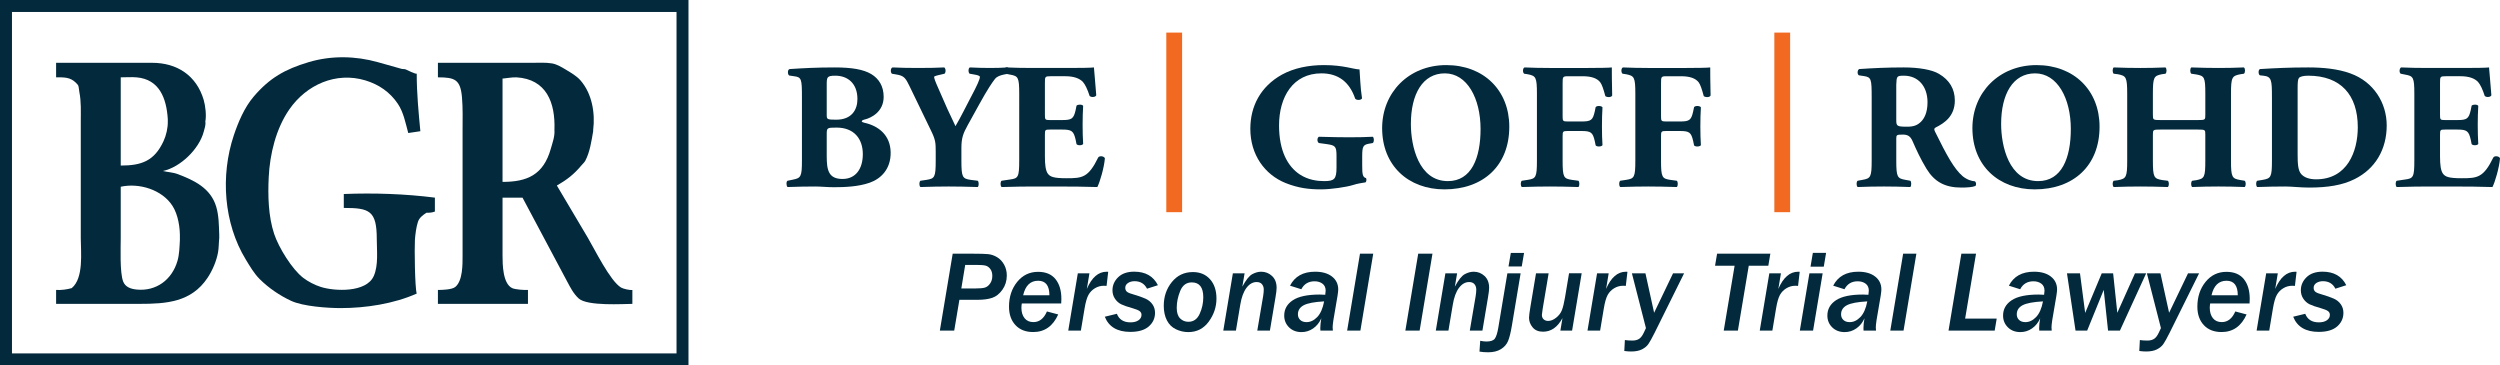 <?xml version="1.0" encoding="utf-8"?>
<!-- Generator: Adobe Illustrator 16.0.4, SVG Export Plug-In . SVG Version: 6.00 Build 0)  -->
<!DOCTYPE svg PUBLIC "-//W3C//DTD SVG 1.1//EN" "http://www.w3.org/Graphics/SVG/1.1/DTD/svg11.dtd">
<svg version="1.1" id="Layer_1" xmlns="http://www.w3.org/2000/svg" xmlns:xlink="http://www.w3.org/1999/xlink" x="0px" y="0px"
	 width="417.812px" height="61.063px" viewBox="0 0 417.812 61.063" enable-background="new 0 0 417.812 61.063"
	 xml:space="preserve">
<path fill="#02293C" d="M2,2h111.064v57.064H2V2z M0,61.063h115.063V0H0V61.063z"/>
<g>
	<defs>
		<rect id="SVGID_1_" width="417.812" height="61.063"/>
	</defs>
	<clipPath id="SVGID_2_">
		<use xlink:href="#SVGID_1_"  overflow="visible"/>
	</clipPath>
	<path clip-path="url(#SVGID_2_)" fill="#02293C" d="M57.456,34.75v-2.327c5.006-0.2,10.252-0.025,15.225,0.606v2.326
		c-0.497,0.191-0.895,0.204-1.417,0.204c-0.59,0.395-1.177,0.803-1.416,1.518c-0.278,0.835-0.45,2.158-0.505,3.034
		c-0.083,1.328-0.011,7.938,0.302,8.952c-3.826,1.709-8.528,2.427-12.695,2.427c-2.217,0-6.315-0.288-8.296-1.212
		c-1.902-0.888-3.77-2.151-5.26-3.642c-0.937-0.938-1.618-2.121-2.302-3.237c-3.709-6.071-4.265-14.038-2.022-20.762
		c0.739-2.22,1.777-4.669,3.313-6.475c2.668-3.14,5.27-4.597,9.172-5.766c3.774-1.133,7.829-1.069,11.616,0l3.946,1.112
		c0.218,0.062,0.466-0.003,0.708,0.101c0.333,0.142,1.523,0.766,1.82,0.708c0,3.233,0.3,6.388,0.608,9.611l-2.023,0.302
		c-0.443-1.62-0.775-3.436-1.72-4.855c-1.33-1.995-3.211-3.269-5.463-3.945c-4.883-1.464-9.82,0.702-12.696,4.856
		c-2.24,3.235-3.247,7.466-3.439,11.305c-0.153,3.07-0.073,6.56,0.91,9.51c0.754,2.261,2.98,5.898,4.856,7.333
		c0.835,0.639,1.93,1.199,2.933,1.519c2.335,0.742,7.61,0.977,8.853-1.821c0.807-1.817,0.506-4.239,0.506-6.171
		C62.97,35.187,61.731,34.75,57.456,34.75"/>
	<path clip-path="url(#SVGID_2_)" fill="#02293C" d="M30.065,39.808c0.044-1.722-0.283-3.883-1.213-5.361
		c-1.737-2.758-5.613-3.917-8.675-3.237v8.599c0,1.544-0.175,5.729,0.404,7.233c0.374,0.969,1.333,1.257,2.259,1.349
		c3.246,0.324,5.9-1.619,6.821-4.789c0.32-1.103,0.339-2.349,0.404-3.488V39.808z M20.178,20.308v7.36
		c3.465,0,5.616-0.75,7.157-4.089c0.444-0.96,0.732-2.202,0.708-3.271v-0.403c-0.216-3.461-1.393-6.661-5.235-6.981
		c-0.849-0.07-1.773,0-2.63,0V20.308z M13.5,39.808v-19.5c0-1.644,0.088-3.301-0.236-4.922c-0.065-0.325-0.076-0.735-0.169-1.045
		c-0.039-0.132-0.306-0.408-0.404-0.506c-0.968-0.967-2.007-0.911-3.314-0.911v-2.427h16.061c4.144,0,7.404,2.118,8.606,6.204
		c0.283,0.963,0.475,2.594,0.271,3.607c0.101,0.567-0.129,1.189-0.271,1.721c-0.762,2.856-3.857,5.909-6.812,6.55
		c0.798,0.199,1.659,0.217,2.429,0.506c2.772,1.039,5.547,2.345,6.474,5.463c0.445,1.497,0.445,3.109,0.505,4.653v0.606
		c-0.088,0.775-0.063,1.62-0.201,2.377c-0.267,1.46-0.932,3.018-1.753,4.249c-2.72,4.079-6.89,4.351-11.373,4.351H9.377v-2.326
		c0.845,0.049,1.794-0.072,2.605-0.305C14.03,46.479,13.5,42.104,13.5,39.808"/>
	<path clip-path="url(#SVGID_2_)" fill="#02293C" d="M92.66,21.726c0.176-4.588-1.348-8.506-6.348-8.801
		c-0.684-0.04-2.184,0.223-2.326,0.203v8.598V30.4c4.113,0,6.837-1.172,8.068-5.539C92.331,23.875,92.747,22.774,92.66,21.726
		 M77.308,21.726c0-1.824,0.058-3.645-0.1-5.463c-0.261-2.988-1.2-3.338-4.021-3.338v-2.428h15.655c1.122,0,2.313-0.083,3.413,0.1
		c0.852,0.142,1.707,0.682,2.428,1.114c0.792,0.475,1.713,1.018,2.327,1.719c1.937,2.214,2.48,5.462,2.124,8.296
		c0,0.063,0.012,0.141,0,0.203c-0.289,1.636-0.534,3.442-1.314,4.932c-0.135,0.258-0.481,0.577-0.676,0.809
		c-1.228,1.473-2.418,2.387-4.08,3.337l5.16,8.701c1.149,1.938,3.743,7.253,5.564,8.345c0.37,0.223,1.471,0.472,1.897,0.405v2.327
		c-1.451,0-7.529,0.418-8.979-0.911c-0.856-0.784-1.388-1.829-1.922-2.832l-7.46-14.011h-3.338v9.661
		c0,1.429,0.022,4.717,1.618,5.463c0.511,0.238,2.03,0.338,2.63,0.303v2.327H73.187v-2.327c0.697,0,2.35-0.041,2.908-0.506
		c1.263-1.052,1.213-3.814,1.213-5.26V21.726z"/>
	<path clip-path="url(#SVGID_2_)" fill="#02293C" d="M159.473,55.257h-2.402l2.148-12.859h3.447c1.118,0,1.935,0.024,2.45,0.071
		c0.515,0.047,1.017,0.215,1.507,0.504c0.49,0.289,0.886,0.705,1.187,1.248c0.302,0.543,0.452,1.151,0.452,1.823
		c0,0.892-0.243,1.682-0.73,2.369c-0.487,0.688-1.055,1.142-1.705,1.361s-1.446,0.329-2.388,0.329h-3.099L159.473,55.257z
		 M161.31,44.273l-0.65,3.938h2.28c0.804,0,1.366-0.053,1.686-0.156c0.32-0.104,0.603-0.329,0.848-0.678s0.367-0.771,0.367-1.268
		c0-0.465-0.11-0.846-0.329-1.145c-0.221-0.297-0.481-0.488-0.783-0.569c-0.301-0.082-0.841-0.123-1.62-0.123H161.31z"/>
	<path clip-path="url(#SVGID_2_)" fill="#02293C" d="M176.854,52.553c-0.88,1.96-2.274,2.939-4.183,2.939
		c-1.256,0-2.244-0.386-2.963-1.158c-0.719-0.772-1.078-1.8-1.078-3.081c0-1.633,0.453-3.011,1.361-4.136
		c0.908-1.124,2.074-1.686,3.499-1.686c1.282,0,2.25,0.404,2.907,1.215c0.656,0.811,0.985,1.916,0.985,3.316
		c0,0.232-0.01,0.483-0.029,0.753h-6.585c-0.044,0.271-0.066,0.509-0.066,0.717c0,0.722,0.175,1.303,0.523,1.742
		c0.348,0.439,0.843,0.659,1.484,0.659c0.992,0,1.746-0.593,2.26-1.78L176.854,52.553z M175.383,49.351
		c0-1.621-0.628-2.431-1.884-2.431c-1.3,0-2.135,0.81-2.506,2.431H175.383z"/>
	<path clip-path="url(#SVGID_2_)" fill="#02293C" d="M180.64,55.257h-2.11l1.601-9.581h1.941l-0.433,2.61
		c0.822-1.916,1.927-2.874,3.315-2.874c0.057,0,0.142,0.004,0.255,0.01l-0.273,2.355c-0.208-0.013-0.365-0.02-0.471-0.02
		c-0.522,0-1.013,0.139-1.474,0.415c-0.462,0.276-0.824,0.647-1.084,1.116c-0.261,0.468-0.479,1.235-0.655,2.303L180.64,55.257z"/>
	<path clip-path="url(#SVGID_2_)" fill="#02293C" d="M186.657,52.441c0.371,0.954,1.127,1.432,2.271,1.432
		c0.571,0,1.021-0.119,1.351-0.354c0.33-0.235,0.495-0.535,0.495-0.899c0-0.27-0.112-0.483-0.335-0.641
		c-0.223-0.157-0.601-0.311-1.135-0.462c-0.86-0.238-1.498-0.458-1.912-0.659c-0.415-0.201-0.763-0.509-1.046-0.923
		c-0.283-0.415-0.424-0.89-0.424-1.423c0-0.835,0.317-1.562,0.952-2.181c0.634-0.619,1.529-0.928,2.684-0.928
		c1.878,0,3.197,0.753,3.957,2.261l-1.818,0.584c-0.421-0.835-1.115-1.253-2.082-1.253c-0.434,0-0.801,0.101-1.102,0.302
		c-0.302,0.201-0.452,0.471-0.452,0.81c0,0.239,0.074,0.437,0.221,0.594s0.444,0.299,0.89,0.424
		c1.018,0.302,1.773,0.563,2.266,0.787c0.493,0.223,0.882,0.54,1.168,0.951c0.286,0.411,0.428,0.884,0.428,1.418
		c0,0.904-0.347,1.661-1.041,2.271c-0.693,0.608-1.722,0.913-3.085,0.913c-2.179,0-3.602-0.845-4.267-2.534L186.657,52.441z"/>
	<path clip-path="url(#SVGID_2_)" fill="#02293C" d="M198.592,55.502c-0.71,0-1.396-0.157-2.058-0.472
		c-0.663-0.314-1.169-0.812-1.517-1.492c-0.348-0.682-0.523-1.493-0.523-2.436c0-1.526,0.449-2.847,1.347-3.962
		c0.898-1.114,2.073-1.672,3.523-1.672c1.194,0,2.148,0.4,2.864,1.201c0.716,0.801,1.074,1.876,1.074,3.227
		c0,1.388-0.427,2.669-1.281,3.844S200.024,55.502,198.592,55.502 M198.611,53.778c0.854,0,1.482-0.44,1.884-1.323
		c0.402-0.882,0.603-1.807,0.603-2.774c0-1.658-0.641-2.486-1.922-2.486c-0.898,0-1.542,0.474-1.931,1.422
		c-0.389,0.948-0.584,1.893-0.584,2.836c0,0.798,0.188,1.385,0.565,1.762S198.065,53.778,198.611,53.778"/>
	<path clip-path="url(#SVGID_2_)" fill="#02293C" d="M212.232,55.257h-2.11l0.98-5.756c0.067-0.434,0.104-0.804,0.104-1.111
		c0-0.352-0.099-0.648-0.297-0.891c-0.198-0.241-0.498-0.362-0.899-0.362c-0.641,0-1.206,0.324-1.696,0.974
		c-0.489,0.651-0.835,1.595-1.036,2.832l-0.725,4.314h-2.111l1.602-9.581h1.959l-0.376,2.233c0.596-1.118,1.149-1.813,1.658-2.087
		s1.005-0.41,1.488-0.41c0.697,0,1.302,0.237,1.813,0.712c0.512,0.474,0.768,1.135,0.768,1.982c0,0.333-0.062,0.864-0.188,1.593
		L212.232,55.257z"/>
	<path clip-path="url(#SVGID_2_)" fill="#02293C" d="M222.755,55.257h-2.082c-0.013-0.17-0.019-0.308-0.019-0.414
		c0-0.459,0.057-1.009,0.17-1.649c-0.314,0.717-0.767,1.28-1.356,1.691c-0.591,0.411-1.241,0.617-1.95,0.617
		c-0.854,0-1.55-0.266-2.087-0.796c-0.537-0.531-0.806-1.186-0.806-1.965c0-1.073,0.479-1.928,1.437-2.561
		c0.958-0.636,2.458-0.953,4.499-0.953c0.264,0,0.571,0.013,0.922,0.038c0.045-0.289,0.067-0.519,0.067-0.688
		c0-0.516-0.178-0.904-0.532-1.169c-0.355-0.264-0.797-0.396-1.324-0.396c-1.011,0-1.749,0.443-2.214,1.328l-1.884-0.593
		c0.791-1.558,2.188-2.337,4.192-2.337c1.192,0,2.135,0.271,2.826,0.811c0.69,0.541,1.036,1.259,1.036,2.157
		c0,0.384-0.151,1.395-0.452,3.033c-0.32,1.728-0.48,2.823-0.48,3.288C222.718,54.871,222.73,55.056,222.755,55.257 M221.295,50.368
		c-1.639,0.089-2.779,0.305-3.42,0.65s-0.961,0.852-0.961,1.517c0,0.383,0.129,0.695,0.387,0.938s0.609,0.362,1.055,0.362
		c0.641,0,1.234-0.279,1.781-0.843C220.683,52.431,221.069,51.555,221.295,50.368"/>
	<polygon clip-path="url(#SVGID_2_)" fill="#02293C" points="227.354,55.257 225.14,55.257 227.287,42.398 229.5,42.398 	"/>
	<polygon clip-path="url(#SVGID_2_)" fill="#02293C" points="237.254,55.257 234.87,55.257 237.018,42.398 239.401,42.398 	"/>
	<path clip-path="url(#SVGID_2_)" fill="#02293C" d="M247.748,55.257h-2.11l0.98-5.756c0.067-0.434,0.104-0.804,0.104-1.111
		c0-0.352-0.099-0.648-0.297-0.891c-0.198-0.241-0.498-0.362-0.899-0.362c-0.641,0-1.206,0.324-1.696,0.974
		c-0.489,0.651-0.835,1.595-1.036,2.832l-0.726,4.314h-2.109l1.602-9.581h1.959l-0.377,2.233c0.597-1.118,1.149-1.813,1.658-2.087
		s1.005-0.41,1.488-0.41c0.697,0,1.302,0.237,1.813,0.712c0.512,0.474,0.768,1.135,0.768,1.982c0,0.333-0.062,0.864-0.188,1.593
		L247.748,55.257z"/>
	<path clip-path="url(#SVGID_2_)" fill="#02293C" d="M254.135,45.676l-1.46,8.733c-0.194,1.174-0.409,2.039-0.646,2.595
		c-0.235,0.557-0.634,1.007-1.196,1.353c-0.562,0.345-1.27,0.518-2.124,0.518c-0.515,0-0.998-0.037-1.451-0.112l0.123-1.81
		c0.377,0.082,0.726,0.123,1.046,0.123c0.703,0,1.171-0.164,1.403-0.49c0.232-0.327,0.424-0.933,0.574-1.818l1.518-9.091H254.135z
		 M254.323,44.528h-2.214l0.387-2.262h2.214L254.323,44.528z"/>
	<path clip-path="url(#SVGID_2_)" fill="#02293C" d="M262.735,55.257h-1.959l0.349-2.092c-0.811,1.514-1.894,2.271-3.25,2.271
		c-0.754,0-1.332-0.241-1.733-0.725c-0.402-0.484-0.604-1.021-0.604-1.611c0-0.308,0.082-0.942,0.245-1.904l0.924-5.52h2.109
		l-0.998,5.944c-0.088,0.547-0.132,0.883-0.132,1.009c0,0.308,0.097,0.553,0.292,0.734c0.195,0.183,0.449,0.273,0.763,0.273
		c0.434,0,0.876-0.179,1.328-0.537s0.772-0.777,0.961-1.258c0.188-0.481,0.361-1.186,0.519-2.115l0.678-4.051h2.111L262.735,55.257z
		"/>
	<path clip-path="url(#SVGID_2_)" fill="#02293C" d="M267.418,55.257h-2.109l1.602-9.581h1.94l-0.434,2.61
		c0.822-1.916,1.928-2.874,3.316-2.874c0.056,0,0.141,0.004,0.254,0.01l-0.273,2.355c-0.207-0.013-0.364-0.02-0.471-0.02
		c-0.521,0-1.012,0.139-1.475,0.415c-0.461,0.276-0.822,0.647-1.083,1.116c-0.261,0.468-0.479,1.235-0.655,2.303L267.418,55.257z"/>
	<path clip-path="url(#SVGID_2_)" fill="#02293C" d="M271.461,58.658l0.095-1.827c0.364,0.056,0.784,0.085,1.261,0.085
		c0.447,0,0.816-0.093,1.108-0.279c0.292-0.185,0.557-0.531,0.796-1.041l0.357-0.762l-2.347-9.157h2.263l1.45,6.595l3.165-6.595
		h1.847l-4.917,9.919c-0.459,0.917-0.811,1.553-1.057,1.904c-0.244,0.352-0.601,0.646-1.068,0.886
		c-0.468,0.238-1.072,0.357-1.813,0.357C272.249,58.743,271.869,58.714,271.461,58.658"/>
	<polygon clip-path="url(#SVGID_2_)" fill="#02293C" points="295.53,44.415 292.261,44.415 290.443,55.257 288.078,55.257 
		289.896,44.415 286.628,44.415 286.967,42.398 295.869,42.398 	"/>
	<path clip-path="url(#SVGID_2_)" fill="#02293C" d="M296.206,55.257h-2.109l1.602-9.581h1.94l-0.434,2.61
		c0.822-1.916,1.928-2.874,3.316-2.874c0.056,0,0.141,0.004,0.254,0.01l-0.273,2.355c-0.207-0.013-0.364-0.02-0.471-0.02
		c-0.521,0-1.012,0.139-1.475,0.415c-0.461,0.276-0.822,0.647-1.083,1.116c-0.261,0.468-0.479,1.235-0.655,2.303L296.206,55.257z"/>
	<path clip-path="url(#SVGID_2_)" fill="#02293C" d="M303.009,55.257h-2.214l1.602-9.581h2.214L303.009,55.257z M304.798,44.565
		h-2.214l0.387-2.299h2.214L304.798,44.565z"/>
	<path clip-path="url(#SVGID_2_)" fill="#02293C" d="M313.53,55.257h-2.082c-0.013-0.17-0.019-0.308-0.019-0.414
		c0-0.459,0.057-1.009,0.17-1.649c-0.314,0.717-0.767,1.28-1.356,1.691c-0.591,0.411-1.241,0.617-1.95,0.617
		c-0.854,0-1.55-0.266-2.087-0.796c-0.537-0.531-0.806-1.186-0.806-1.965c0-1.073,0.479-1.928,1.437-2.561
		c0.958-0.636,2.458-0.953,4.499-0.953c0.264,0,0.571,0.013,0.922,0.038c0.045-0.289,0.067-0.519,0.067-0.688
		c0-0.516-0.178-0.904-0.532-1.169c-0.355-0.264-0.797-0.396-1.324-0.396c-1.011,0-1.749,0.443-2.214,1.328l-1.884-0.593
		c0.791-1.558,2.188-2.337,4.192-2.337c1.192,0,2.135,0.271,2.826,0.811c0.69,0.541,1.036,1.259,1.036,2.157
		c0,0.384-0.151,1.395-0.452,3.033c-0.32,1.728-0.48,2.823-0.48,3.288C313.493,54.871,313.506,55.056,313.53,55.257 M312.07,50.368
		c-1.639,0.089-2.779,0.305-3.42,0.65s-0.961,0.852-0.961,1.517c0,0.383,0.129,0.695,0.387,0.938s0.609,0.362,1.055,0.362
		c0.641,0,1.234-0.279,1.781-0.843C311.458,52.431,311.845,51.555,312.07,50.368"/>
	<polygon clip-path="url(#SVGID_2_)" fill="#02293C" points="318.128,55.257 315.914,55.257 318.062,42.398 320.274,42.398 	"/>
	<polygon clip-path="url(#SVGID_2_)" fill="#02293C" points="333.361,55.257 325.646,55.257 327.793,42.398 330.243,42.398 
		328.424,53.242 333.7,53.242 	"/>
	<path clip-path="url(#SVGID_2_)" fill="#02293C" d="M342.894,55.257h-2.082c-0.013-0.17-0.019-0.308-0.019-0.414
		c0-0.459,0.057-1.009,0.17-1.649c-0.314,0.717-0.767,1.28-1.356,1.691c-0.591,0.411-1.241,0.617-1.95,0.617
		c-0.854,0-1.55-0.266-2.087-0.796c-0.537-0.531-0.806-1.186-0.806-1.965c0-1.073,0.479-1.928,1.437-2.561
		c0.958-0.636,2.458-0.953,4.499-0.953c0.264,0,0.571,0.013,0.922,0.038c0.045-0.289,0.067-0.519,0.067-0.688
		c0-0.516-0.178-0.904-0.532-1.169c-0.355-0.264-0.797-0.396-1.324-0.396c-1.011,0-1.749,0.443-2.214,1.328l-1.884-0.593
		c0.791-1.558,2.188-2.337,4.192-2.337c1.192,0,2.135,0.271,2.826,0.811c0.69,0.541,1.036,1.259,1.036,2.157
		c0,0.384-0.151,1.395-0.452,3.033c-0.32,1.728-0.48,2.823-0.48,3.288C342.856,54.871,342.869,55.056,342.894,55.257
		 M341.434,50.368c-1.639,0.089-2.779,0.305-3.42,0.65s-0.961,0.852-0.961,1.517c0,0.383,0.129,0.695,0.387,0.938
		s0.609,0.362,1.055,0.362c0.641,0,1.234-0.279,1.781-0.843C340.821,52.431,341.208,51.555,341.434,50.368"/>
	<polygon clip-path="url(#SVGID_2_)" fill="#02293C" points="354.288,55.257 352.309,55.257 351.584,48.446 348.814,55.257 
		346.874,55.257 345.441,45.676 347.618,45.676 348.484,52.299 351.254,45.676 353.157,45.676 353.854,52.281 356.812,45.676 
		358.678,45.676 	"/>
	<path clip-path="url(#SVGID_2_)" fill="#02293C" d="M357.528,58.658l0.095-1.827c0.364,0.056,0.784,0.085,1.262,0.085
		c0.446,0,0.815-0.093,1.107-0.279c0.292-0.185,0.557-0.531,0.796-1.041l0.357-0.762l-2.347-9.157h2.263l1.45,6.595l3.164-6.595
		h1.848l-4.917,9.919c-0.459,0.917-0.811,1.553-1.057,1.904c-0.244,0.352-0.601,0.646-1.068,0.886
		c-0.468,0.238-1.072,0.357-1.813,0.357C358.316,58.743,357.937,58.714,357.528,58.658"/>
	<path clip-path="url(#SVGID_2_)" fill="#02293C" d="M375.459,52.553c-0.879,1.96-2.273,2.939-4.183,2.939
		c-1.256,0-2.244-0.386-2.963-1.158s-1.078-1.8-1.078-3.081c0-1.633,0.453-3.011,1.361-4.136c0.907-1.124,2.073-1.686,3.499-1.686
		c1.281,0,2.25,0.404,2.906,1.215s0.984,1.916,0.984,3.316c0,0.232-0.009,0.483-0.028,0.753h-6.585
		c-0.044,0.271-0.065,0.509-0.065,0.717c0,0.722,0.174,1.303,0.522,1.742s0.844,0.659,1.484,0.659c0.992,0,1.745-0.593,2.261-1.78
		L375.459,52.553z M373.989,49.351c0-1.621-0.628-2.431-1.884-2.431c-1.3,0-2.136,0.81-2.506,2.431H373.989z"/>
	<path clip-path="url(#SVGID_2_)" fill="#02293C" d="M379.245,55.257h-2.109l1.602-9.581h1.94l-0.434,2.61
		c0.822-1.916,1.928-2.874,3.316-2.874c0.056,0,0.141,0.004,0.254,0.01l-0.273,2.355c-0.207-0.013-0.364-0.02-0.471-0.02
		c-0.521,0-1.013,0.139-1.475,0.415c-0.461,0.276-0.822,0.647-1.083,1.116c-0.261,0.468-0.479,1.235-0.655,2.303L379.245,55.257z"/>
	<path clip-path="url(#SVGID_2_)" fill="#02293C" d="M385.262,52.441c0.371,0.954,1.128,1.432,2.271,1.432
		c0.571,0,1.022-0.119,1.353-0.354c0.329-0.235,0.494-0.535,0.494-0.899c0-0.27-0.111-0.483-0.334-0.641
		c-0.224-0.157-0.602-0.311-1.137-0.462c-0.859-0.238-1.497-0.458-1.911-0.659c-0.415-0.201-0.764-0.509-1.046-0.923
		c-0.282-0.415-0.424-0.89-0.424-1.423c0-0.835,0.317-1.562,0.951-2.181c0.635-0.619,1.529-0.928,2.686-0.928
		c1.877,0,3.196,0.753,3.956,2.261l-1.818,0.584c-0.421-0.835-1.114-1.253-2.082-1.253c-0.433,0-0.801,0.101-1.103,0.302
		c-0.301,0.201-0.451,0.471-0.451,0.81c0,0.239,0.073,0.437,0.221,0.594c0.146,0.157,0.444,0.299,0.891,0.424
		c1.018,0.302,1.772,0.563,2.266,0.787c0.493,0.223,0.883,0.54,1.168,0.951c0.286,0.411,0.429,0.884,0.429,1.418
		c0,0.904-0.347,1.661-1.041,2.271c-0.693,0.608-1.723,0.913-3.085,0.913c-2.18,0-3.602-0.845-4.268-2.534L385.262,52.441z"/>
	<path clip-path="url(#SVGID_2_)" fill="#02293C" d="M134.023,16.251c0-3.031-0.06-3.361-1.32-3.511l-0.811-0.121
		c-0.27-0.149-0.33-1.05,0.12-1.08c2.281-0.15,4.472-0.27,7.474-0.27c2.881,0,4.802,0.33,6.122,1.111
		c1.291,0.78,2.072,2.04,2.072,3.811c0,2.521-2.132,3.512-3.062,3.752c-0.3,0.06-0.6,0.18-0.6,0.33c0,0.09,0.15,0.18,0.42,0.24
		c2.371,0.511,4.382,2.071,4.412,4.982c0.03,2.762-1.621,4.383-3.512,5.043c-1.89,0.661-4.142,0.75-5.972,0.75
		c-1.081,0-2.222-0.12-3.092-0.12c-1.47,0-2.941,0.03-4.652,0.09c-0.24-0.18-0.24-0.96,0-1.05l0.871-0.18
		c1.35-0.27,1.53-0.48,1.53-3.182V16.251z M138.166,19.162c0,0.781,0.03,0.841,1.591,0.841c2.581,0,3.541-1.651,3.541-3.451
		c0-2.612-1.62-3.902-3.691-3.902c-1.411,0-1.441,0.24-1.441,1.56V19.162z M138.166,26.096c0,2.341,0.3,3.812,2.641,3.812
		c2.221,0,3.392-1.711,3.392-4.142c0-2.611-1.501-4.442-4.382-4.442c-1.651,0-1.651,0.03-1.651,1.23V26.096z"/>
	<path clip-path="url(#SVGID_2_)" fill="#02293C" d="M160.674,26.846c0,2.792,0.18,3.001,1.531,3.212l1.2,0.15
		c0.21,0.18,0.21,0.871,0,1.05c-1.951-0.06-3.421-0.09-4.862-0.09s-2.941,0.03-4.712,0.09c-0.24-0.18-0.24-0.87,0-1.05l1.02-0.15
		c1.351-0.211,1.531-0.42,1.531-3.212v-1.5c0-1.501-0.03-1.981-0.811-3.572L152,14.39c-0.6-1.23-0.87-1.68-1.921-1.891l-1.02-0.179
		c-0.271-0.241-0.24-0.961,0.119-1.051c1.351,0.06,2.462,0.09,4.233,0.09c1.83,0,3.361-0.03,4.382-0.09
		c0.27,0.12,0.33,0.81,0.06,1.051l-1.021,0.239c-0.54,0.12-0.72,0.241-0.72,0.271c0,0.24,0.15,0.69,0.78,2.1l1.411,3.212
		c0.45,0.991,1.02,2.191,1.381,2.941c0.87-1.47,1.71-3.211,2.521-4.742c1.14-2.131,1.56-3.121,1.56-3.481
		c0-0.181-0.299-0.301-1.02-0.42l-0.69-0.12c-0.24-0.151-0.271-0.901,0.03-1.051c1.2,0.06,2.281,0.09,3.361,0.09
		c1.141,0,2.071-0.03,2.941-0.09c0.361,0.12,0.361,0.84,0.12,1.051l-0.78,0.15c-0.54,0.12-1.11,0.3-1.44,0.72
		c-0.45,0.57-1.201,1.651-2.642,4.262l-1.89,3.421c-0.781,1.411-1.081,2.161-1.081,3.872V26.846z"/>
	<path clip-path="url(#SVGID_2_)" fill="#02293C" d="M174.629,19.163c0,0.841,0.03,0.901,0.841,0.901h2.071
		c1.56,0,1.89-0.211,2.221-1.651l0.15-0.75c0.21-0.241,0.96-0.241,1.11,0.03c-0.06,0.96-0.09,2.04-0.09,3.181s0.03,2.221,0.09,3.182
		c-0.15,0.27-0.9,0.3-1.11,0.029l-0.15-0.75c-0.331-1.441-0.661-1.681-2.221-1.681h-2.071c-0.811,0-0.841,0.03-0.841,0.931v3.572
		c0,1.38,0.12,2.34,0.48,2.851c0.391,0.54,0.961,0.78,3.152,0.78c2.611,0,3.632-0.09,5.283-3.481c0.239-0.331,0.99-0.21,1.11,0.149
		c-0.12,1.561-0.84,3.993-1.261,4.803c-1.59-0.06-4.472-0.09-6.933-0.09h-3.902c-1.44,0-2.911,0.03-5.162,0.09
		c-0.24-0.18-0.24-0.901,0-1.051l1.411-0.21c1.35-0.18,1.53-0.39,1.53-3.151V15.651c0-2.732-0.18-2.942-1.53-3.182l-0.751-0.15
		c-0.27-0.18-0.24-0.87,0.06-1.051c1.411,0.061,2.882,0.091,4.322,0.091h6.363c1.921,0,3.632-0.03,4.022-0.091
		c0.03,0.481,0.24,2.642,0.39,4.653c-0.12,0.33-0.81,0.39-1.11,0.12c-0.33-1.051-0.751-1.951-1.141-2.371
		c-0.57-0.57-1.471-0.931-2.941-0.931h-2.401c-0.991,0-0.991,0.06-0.991,1.171V19.163z"/>
	<rect x="194.917" y="5.446" clip-path="url(#SVGID_2_)" fill="#F26A21" width="2.642" height="30.015"/>
	<path clip-path="url(#SVGID_2_)" fill="#02293C" d="M227.661,27.777c0,1.261,0.06,1.861,0.63,1.981c0.12,0.12,0.091,0.63-0.09,0.72
		c-0.51,0.091-1.29,0.18-2.102,0.45c-1.05,0.331-3.631,0.721-5.312,0.721c-2.041,0-3.782-0.21-5.913-1.051
		c-3.512-1.41-5.913-4.742-5.913-9.064c0-3.752,1.681-7.053,5.283-9.064c2.041-1.11,4.472-1.591,7.022-1.591
		c3.331,0,4.982,0.72,5.943,0.72c0.09,0.901,0.12,3.002,0.42,4.833c-0.12,0.33-0.931,0.36-1.141,0.06
		c-0.96-2.821-2.852-4.232-5.643-4.232c-4.772,0-7.083,3.962-7.083,8.704c0,4.292,1.471,6.843,3.422,8.164
		c1.44,0.96,3.001,1.14,4.111,1.14c1.711,0,2.071-0.33,2.071-2.281v-1.891c0-1.621-0.181-1.8-1.621-2.011l-1.32-0.18
		c-0.33-0.18-0.33-0.87,0-1.05c2.13,0.06,3.602,0.09,5.072,0.09c1.44,0,2.911-0.03,3.932-0.09c0.24,0.18,0.24,0.87,0,1.05
		l-0.69,0.12c-0.9,0.18-1.08,0.45-1.08,2.071V27.777z"/>
	<path clip-path="url(#SVGID_2_)" fill="#02293C" d="M252.24,21.174c0,6.543-4.382,10.475-10.835,10.475
		c-6.032,0-10.415-3.962-10.415-10.235c0-5.943,4.442-10.535,10.716-10.535C247.948,10.879,252.24,15.081,252.24,21.174
		 M241.466,12.26c-3.692,0-5.673,3.452-5.673,8.464c0,3.661,1.29,9.544,6.183,9.544c3.932,0,5.463-3.841,5.463-8.704
		C247.438,16.432,245.188,12.26,241.466,12.26"/>
	<path clip-path="url(#SVGID_2_)" fill="#02293C" d="M261.152,19.403c0,0.811,0.029,0.9,0.84,0.9h2.312
		c1.591,0,1.891-0.21,2.221-1.68l0.149-0.72c0.211-0.271,0.961-0.241,1.142,0.029c-0.061,0.961-0.09,2.072-0.09,3.212
		c0,1.111,0.029,2.221,0.09,3.121c-0.181,0.27-0.931,0.301-1.142,0.031l-0.149-0.721c-0.33-1.441-0.63-1.681-2.221-1.681h-2.312
		c-0.811,0-0.84,0.091-0.84,0.901v4.051c0,2.792,0.18,3.002,1.53,3.212l1.11,0.15c0.211,0.18,0.211,0.871,0,1.049
		c-1.86-0.059-3.331-0.089-4.771-0.089c-1.381,0-2.882,0.03-4.683,0.089c-0.24-0.179-0.24-0.87,0-1.049l0.99-0.15
		c1.351-0.21,1.531-0.42,1.531-3.212V15.681c0-2.791-0.181-3.001-1.531-3.271l-0.6-0.09c-0.271-0.18-0.271-0.931,0.06-1.051
		c1.291,0.06,2.791,0.091,4.232,0.091h6.303c1.921,0,3.632-0.031,4.052-0.091c0,0.51,0,2.672,0.06,4.682
		c-0.12,0.331-0.78,0.361-1.14,0.12c-0.332-1.23-0.57-1.95-0.872-2.34c-0.509-0.631-1.409-0.991-2.94-0.991h-2.341
		c-0.99,0-0.99,0.06-0.99,1.23V19.403z"/>
	<path clip-path="url(#SVGID_2_)" fill="#02293C" d="M277.599,19.403c0,0.811,0.029,0.9,0.84,0.9h2.312
		c1.591,0,1.891-0.21,2.221-1.68l0.149-0.72c0.211-0.271,0.961-0.241,1.142,0.029c-0.061,0.961-0.09,2.072-0.09,3.212
		c0,1.111,0.029,2.221,0.09,3.121c-0.181,0.27-0.931,0.301-1.142,0.031l-0.149-0.721c-0.33-1.441-0.63-1.681-2.221-1.681h-2.312
		c-0.811,0-0.84,0.091-0.84,0.901v4.051c0,2.792,0.18,3.002,1.53,3.212l1.11,0.15c0.21,0.18,0.21,0.871,0,1.049
		c-1.86-0.059-3.331-0.089-4.771-0.089c-1.381,0-2.882,0.03-4.683,0.089c-0.24-0.179-0.24-0.87,0-1.049l0.99-0.15
		c1.351-0.21,1.531-0.42,1.531-3.212V15.681c0-2.791-0.181-3.001-1.531-3.271l-0.6-0.09c-0.271-0.18-0.271-0.931,0.06-1.051
		c1.291,0.06,2.791,0.091,4.232,0.091h6.303c1.921,0,3.632-0.031,4.052-0.091c0,0.51,0,2.672,0.06,4.682
		c-0.12,0.331-0.78,0.361-1.14,0.12c-0.332-1.23-0.57-1.95-0.872-2.34c-0.509-0.631-1.409-0.991-2.94-0.991h-2.341
		c-0.99,0-0.99,0.06-0.99,1.23V19.403z"/>
	<rect x="296.536" y="5.446" clip-path="url(#SVGID_2_)" fill="#F26A21" width="2.641" height="30.015"/>
	<path clip-path="url(#SVGID_2_)" fill="#02293C" d="M312.803,16.221c0-3.001-0.061-3.331-1.321-3.511l-0.81-0.12
		c-0.301-0.15-0.301-0.901,0.06-1.051c2.251-0.15,4.592-0.27,7.443-0.27c2.553,0,4.742,0.39,5.883,1.08
		c1.741,1.021,2.642,2.521,2.642,4.442c0,2.672-1.801,3.812-3.182,4.503c-0.3,0.15-0.3,0.33-0.15,0.66
		c1.981,4.022,3.212,6.273,4.652,7.503c0.78,0.631,1.561,0.811,2.011,0.841c0.271,0.15,0.271,0.6,0.12,0.78
		c-0.48,0.21-1.44,0.27-2.371,0.27c-2.762,0-4.502-0.99-5.822-3.151c-0.961-1.591-1.651-3.061-2.342-4.652
		c-0.359-0.811-0.84-1.051-1.59-1.051c-1.051,0-1.111,0.06-1.111,0.661v3.691c0,2.762,0.181,2.972,1.531,3.212l0.811,0.15
		c0.21,0.15,0.21,0.871,0,1.05c-1.591-0.06-2.972-0.09-4.412-0.09c-1.501,0-2.821,0.03-4.383,0.09c-0.239-0.18-0.239-0.9,0-1.05
		l0.811-0.15c1.351-0.24,1.531-0.45,1.531-3.212V16.221z M316.914,20.033c0,1.05,0.091,1.141,1.861,1.141
		c1.08,0,1.711-0.27,2.281-0.841c0.51-0.51,1.08-1.47,1.08-3.241c0-2.702-1.591-4.442-3.932-4.442c-1.23,0-1.23,0.09-1.291,1.53
		V20.033z"/>
	<path clip-path="url(#SVGID_2_)" fill="#02293C" d="M350.888,21.174c0,6.543-4.382,10.475-10.835,10.475
		c-6.032,0-10.415-3.962-10.415-10.235c0-5.943,4.442-10.535,10.716-10.535C346.596,10.879,350.888,15.081,350.888,21.174
		 M340.113,12.26c-3.692,0-5.673,3.452-5.673,8.464c0,3.661,1.29,9.544,6.183,9.544c3.932,0,5.463-3.841,5.463-8.704
		C346.086,16.432,343.835,12.26,340.113,12.26"/>
	<path clip-path="url(#SVGID_2_)" fill="#02293C" d="M361.062,21.654c-1.231,0-1.261,0.03-1.261,0.871v4.321
		c0,2.792,0.18,3.002,1.53,3.242l0.96,0.12c0.241,0.18,0.241,0.871,0,1.049c-1.71-0.059-3.211-0.089-4.562-0.089
		c-1.44,0-2.941,0.03-4.472,0.089c-0.24-0.179-0.24-0.87,0-1.049l0.72-0.09c1.351-0.27,1.531-0.48,1.531-3.272V15.681
		c0-2.791-0.181-3.001-1.531-3.271l-0.72-0.09c-0.24-0.18-0.24-0.871,0-1.051c1.471,0.06,3.031,0.091,4.472,0.091
		c1.351,0,2.852-0.031,4.172-0.091c0.24,0.18,0.24,0.871,0,1.051l-0.63,0.09c-1.291,0.27-1.471,0.48-1.471,3.271v3.482
		c0,0.87,0.029,0.901,1.261,0.901h6.242c1.261,0,1.261-0.031,1.261-0.901v-3.482c0-2.791-0.15-3.001-1.53-3.241l-0.811-0.12
		c-0.24-0.18-0.24-0.871,0-1.051c1.649,0.06,3.121,0.091,4.562,0.091c1.47,0,2.851-0.031,4.231-0.091c0.24,0.18,0.24,0.871,0,1.051
		l-0.602,0.09c-1.379,0.27-1.56,0.48-1.56,3.271v11.165c0,2.792,0.181,3.002,1.56,3.242l0.722,0.12c0.24,0.18,0.24,0.871,0,1.049
		c-1.501-0.059-2.973-0.089-4.352-0.089c-1.501,0-2.972,0.03-4.413,0.089c-0.239-0.179-0.239-0.87,0-1.049l0.661-0.09
		c1.38-0.27,1.53-0.48,1.53-3.272v-4.321c0-0.841,0-0.871-1.261-0.871H361.062z"/>
	<path clip-path="url(#SVGID_2_)" fill="#02293C" d="M379.698,16.222c0-2.852-0.062-3.422-1.441-3.572l-0.569-0.06
		c-0.302-0.15-0.302-1.021,0.06-1.051c2.521-0.15,4.862-0.27,8.044-0.27c2.461,0,4.922,0.24,6.993,0.991
		c3.932,1.411,6.093,4.952,6.093,8.704c0,4.022-1.921,7.263-5.372,8.974c-2.041,1.021-4.503,1.41-7.594,1.41
		c-1.411,0-2.911-0.18-3.992-0.18c-1.44,0-2.972,0.03-4.683,0.09c-0.239-0.18-0.239-0.9,0-1.05l0.931-0.15
		c1.351-0.24,1.531-0.45,1.531-3.212V16.222z M383.99,25.736c0,1.651,0.06,2.731,0.6,3.362c0.541,0.6,1.411,0.87,2.491,0.87
		c5.192,0,6.964-4.622,6.964-8.704c0-5.403-2.852-8.614-8.284-8.614c-0.811,0-1.381,0.15-1.561,0.39
		c-0.181,0.24-0.21,0.811-0.21,1.741V25.736z"/>
	<path clip-path="url(#SVGID_2_)" fill="#02293C" d="M407.789,19.163c0,0.841,0.029,0.901,0.84,0.901h2.071
		c1.561,0,1.891-0.211,2.221-1.651l0.15-0.75c0.21-0.241,0.96-0.241,1.11,0.03c-0.06,0.96-0.09,2.04-0.09,3.181
		s0.03,2.221,0.09,3.182c-0.15,0.27-0.9,0.3-1.11,0.029l-0.15-0.75c-0.33-1.441-0.66-1.681-2.221-1.681h-2.071
		c-0.811,0-0.84,0.03-0.84,0.931v3.572c0,1.38,0.12,2.34,0.479,2.851c0.392,0.54,0.962,0.78,3.153,0.78
		c2.61,0,3.631-0.09,5.282-3.481c0.24-0.331,0.99-0.21,1.11,0.149c-0.12,1.561-0.841,3.993-1.261,4.803
		c-1.591-0.06-4.472-0.09-6.933-0.09h-3.902c-1.44,0-2.911,0.03-5.162,0.09c-0.24-0.18-0.24-0.901,0-1.051l1.41-0.21
		c1.351-0.18,1.531-0.39,1.531-3.151V15.651c0-2.732-0.181-2.942-1.531-3.182l-0.75-0.15c-0.271-0.18-0.239-0.87,0.06-1.051
		c1.411,0.061,2.882,0.091,4.322,0.091h6.363c1.921,0,3.632-0.03,4.021-0.091c0.03,0.481,0.24,2.642,0.391,4.653
		c-0.12,0.33-0.811,0.39-1.11,0.12c-0.33-1.051-0.751-1.951-1.141-2.371c-0.57-0.57-1.471-0.931-2.941-0.931h-2.401
		c-0.99,0-0.99,0.06-0.99,1.171V19.163z"/>
</g>
</svg>
